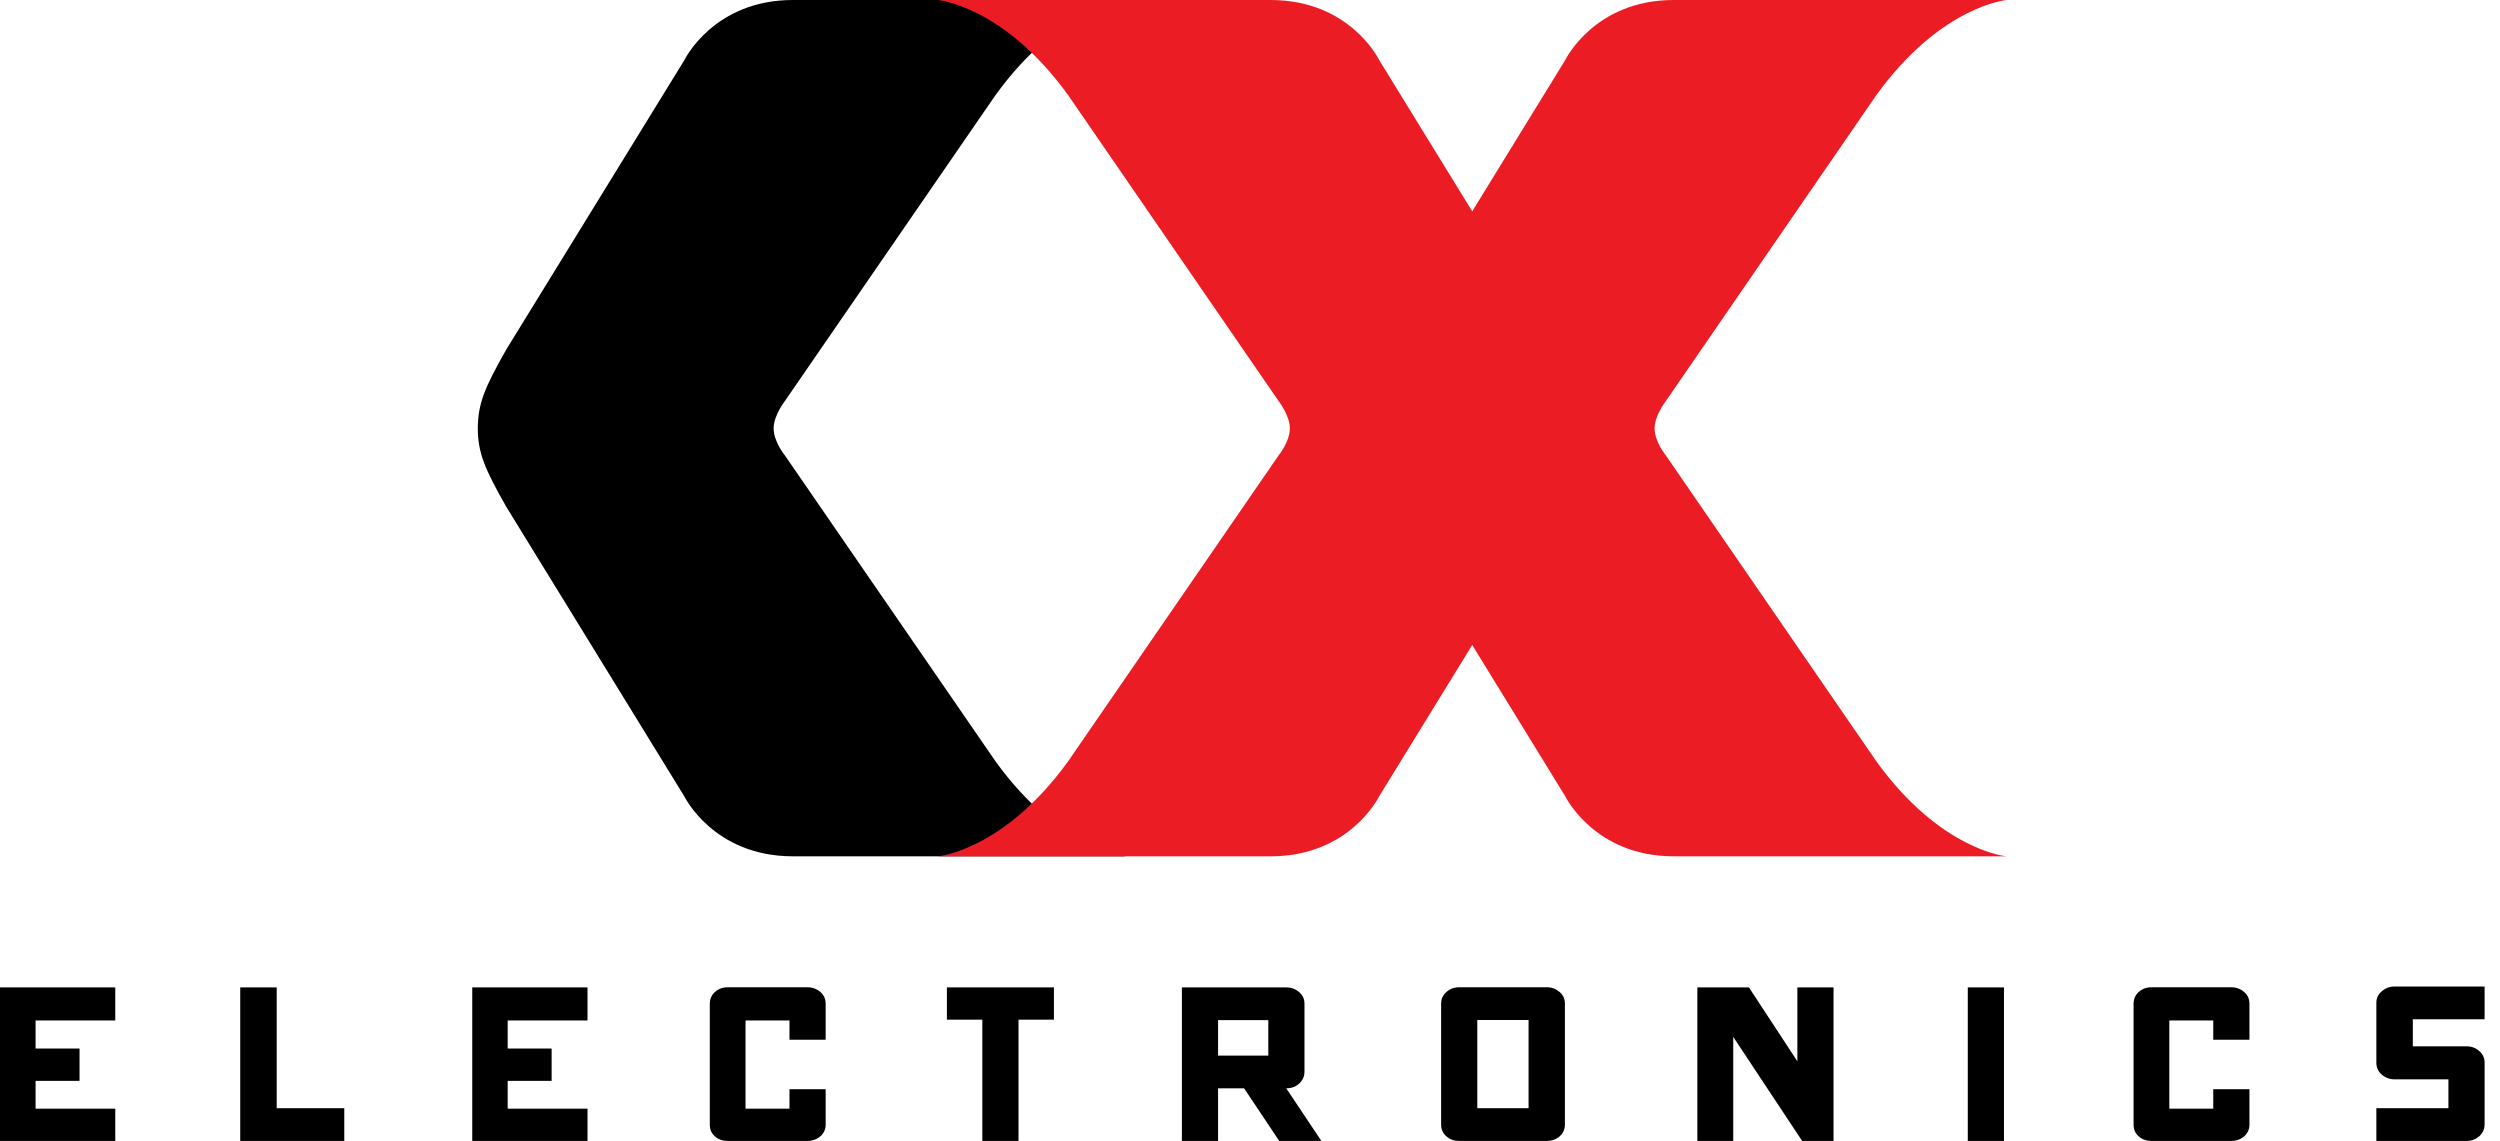 <svg width="149" height="68" viewBox="0 0 149 68" fill="none" xmlns="http://www.w3.org/2000/svg">
<path d="M59.322 45.36L46.777 27.14C46.777 27.14 46.108 26.329 46.108 25.527C46.108 24.761 46.777 23.905 46.777 23.905L59.322 5.684C63.171 0.347 67.1 0 67.1 0H47.258C42.518 0 40.789 3.582 40.789 3.582L30.169 20.84C28.877 23.121 28.494 24.039 28.476 25.518C28.485 26.997 28.877 27.915 30.169 30.196L40.78 47.454C40.78 47.454 42.518 51.036 47.249 51.036H67.091C67.1 51.045 63.162 50.697 59.322 45.36Z" fill="black"/>
<path d="M111.819 45.36L99.283 27.14C99.283 27.14 98.614 26.329 98.614 25.527C98.614 24.761 99.283 23.905 99.283 23.905L111.819 5.684C115.668 0.347 119.597 0 119.597 0H99.755C95.015 0 93.286 3.582 93.286 3.582L82.675 20.84C81.383 23.121 80.999 24.039 80.991 25.518C80.999 26.997 81.391 27.915 82.675 30.196L93.286 47.454C93.286 47.454 95.024 51.036 99.755 51.036H119.597C119.597 51.045 115.668 50.697 111.819 45.36Z" fill="#EC1C24"/>
<path d="M63.67 45.36L76.206 27.14C76.206 27.14 76.874 26.329 76.874 25.527C76.874 24.761 76.206 23.905 76.206 23.905L63.67 5.684C59.821 0.347 55.892 0 55.892 0H75.734C80.474 0 82.202 3.582 82.202 3.582L92.814 20.84C94.106 23.121 94.489 24.039 94.507 25.518C94.498 26.997 94.115 27.915 92.814 30.196L82.202 47.454C82.202 47.454 80.474 51.036 75.734 51.036H55.892C55.892 51.045 59.821 50.697 63.67 45.36Z" fill="#EC1C24"/>
<path d="M2.121 60.819V62.494H4.74V64.418H2.121V66.076H6.87V68H0V58.85H6.87V60.819H2.121V60.819Z" fill="black"/>
<path d="M16.501 66.049H20.519V68H14.318V58.85H16.492V66.049H16.501Z" fill="black"/>
<path d="M30.258 60.819V62.494H32.877V64.418H30.258V66.076H35.016V68H28.146V58.85H35.016V60.819H30.258V60.819Z" fill="black"/>
<path d="M47.053 61.968V60.819H44.433V66.075H47.053V64.917H49.209V67.029C49.209 67.305 49.102 67.537 48.897 67.724C48.683 67.902 48.425 68 48.122 68H43.373C43.07 68 42.812 67.911 42.607 67.724C42.402 67.546 42.304 67.314 42.304 67.029V59.83C42.304 59.553 42.402 59.313 42.607 59.126C42.812 58.939 43.061 58.841 43.373 58.841H48.122C48.425 58.841 48.683 58.939 48.897 59.126C49.111 59.313 49.209 59.544 49.209 59.83V61.968H47.053Z" fill="black"/>
<path d="M62.814 60.774H60.703V68H58.547V60.774H56.435V58.85H62.814V60.774Z" fill="black"/>
<path d="M76.242 68L74.148 64.864H72.597V68H70.441V58.85H76.66C76.963 58.85 77.222 58.948 77.436 59.135C77.649 59.322 77.747 59.553 77.747 59.812V63.875C77.747 64.151 77.64 64.391 77.436 64.579C77.231 64.766 76.963 64.864 76.66 64.864L78.754 68H76.242ZM72.597 62.913H75.591V60.801H72.597V62.913V62.913Z" fill="black"/>
<path d="M92.19 68H86.96C86.666 68 86.417 67.911 86.203 67.724C85.998 67.546 85.891 67.314 85.891 67.029V59.803C85.891 59.535 85.998 59.313 86.203 59.126C86.408 58.939 86.666 58.841 86.96 58.841H92.199C92.493 58.841 92.743 58.939 92.957 59.126C93.17 59.313 93.268 59.544 93.268 59.803V67.029C93.268 67.305 93.161 67.537 92.957 67.724C92.743 67.911 92.484 68 92.19 68ZM88.047 66.049H91.103V60.792H88.047V66.049Z" fill="black"/>
<path d="M109.297 68H107.408L103.301 61.799V68H101.162V58.85H104.236L107.123 63.251V58.85H109.279V68H109.297Z" fill="black"/>
<path d="M119.437 68H117.28V58.85H119.437V68Z" fill="black"/>
<path d="M131.91 61.968V60.819H129.291V66.075H131.91V64.917H134.067V67.029C134.067 67.305 133.96 67.537 133.755 67.724C133.55 67.902 133.283 68 132.98 68H128.231C127.928 68 127.669 67.911 127.464 67.724C127.259 67.546 127.161 67.314 127.161 67.029V59.83C127.161 59.553 127.259 59.313 127.464 59.126C127.669 58.939 127.919 58.841 128.231 58.841H132.98C133.283 58.841 133.541 58.939 133.755 59.126C133.969 59.313 134.067 59.544 134.067 59.83V61.968H131.91Z" fill="black"/>
<path d="M147.013 68H141.631V66.049H145.926V64.329H142.718C142.424 64.329 142.166 64.231 141.952 64.044C141.738 63.857 141.631 63.625 141.631 63.34V59.758C141.631 59.491 141.738 59.268 141.952 59.081C142.166 58.894 142.424 58.796 142.718 58.796H148.082V60.747H143.805V62.36H147.013C147.307 62.36 147.556 62.458 147.77 62.645C147.984 62.832 148.082 63.064 148.082 63.349V67.011C148.082 67.287 147.975 67.528 147.77 67.715C147.556 67.902 147.307 68 147.013 68Z" fill="black"/>
</svg>
